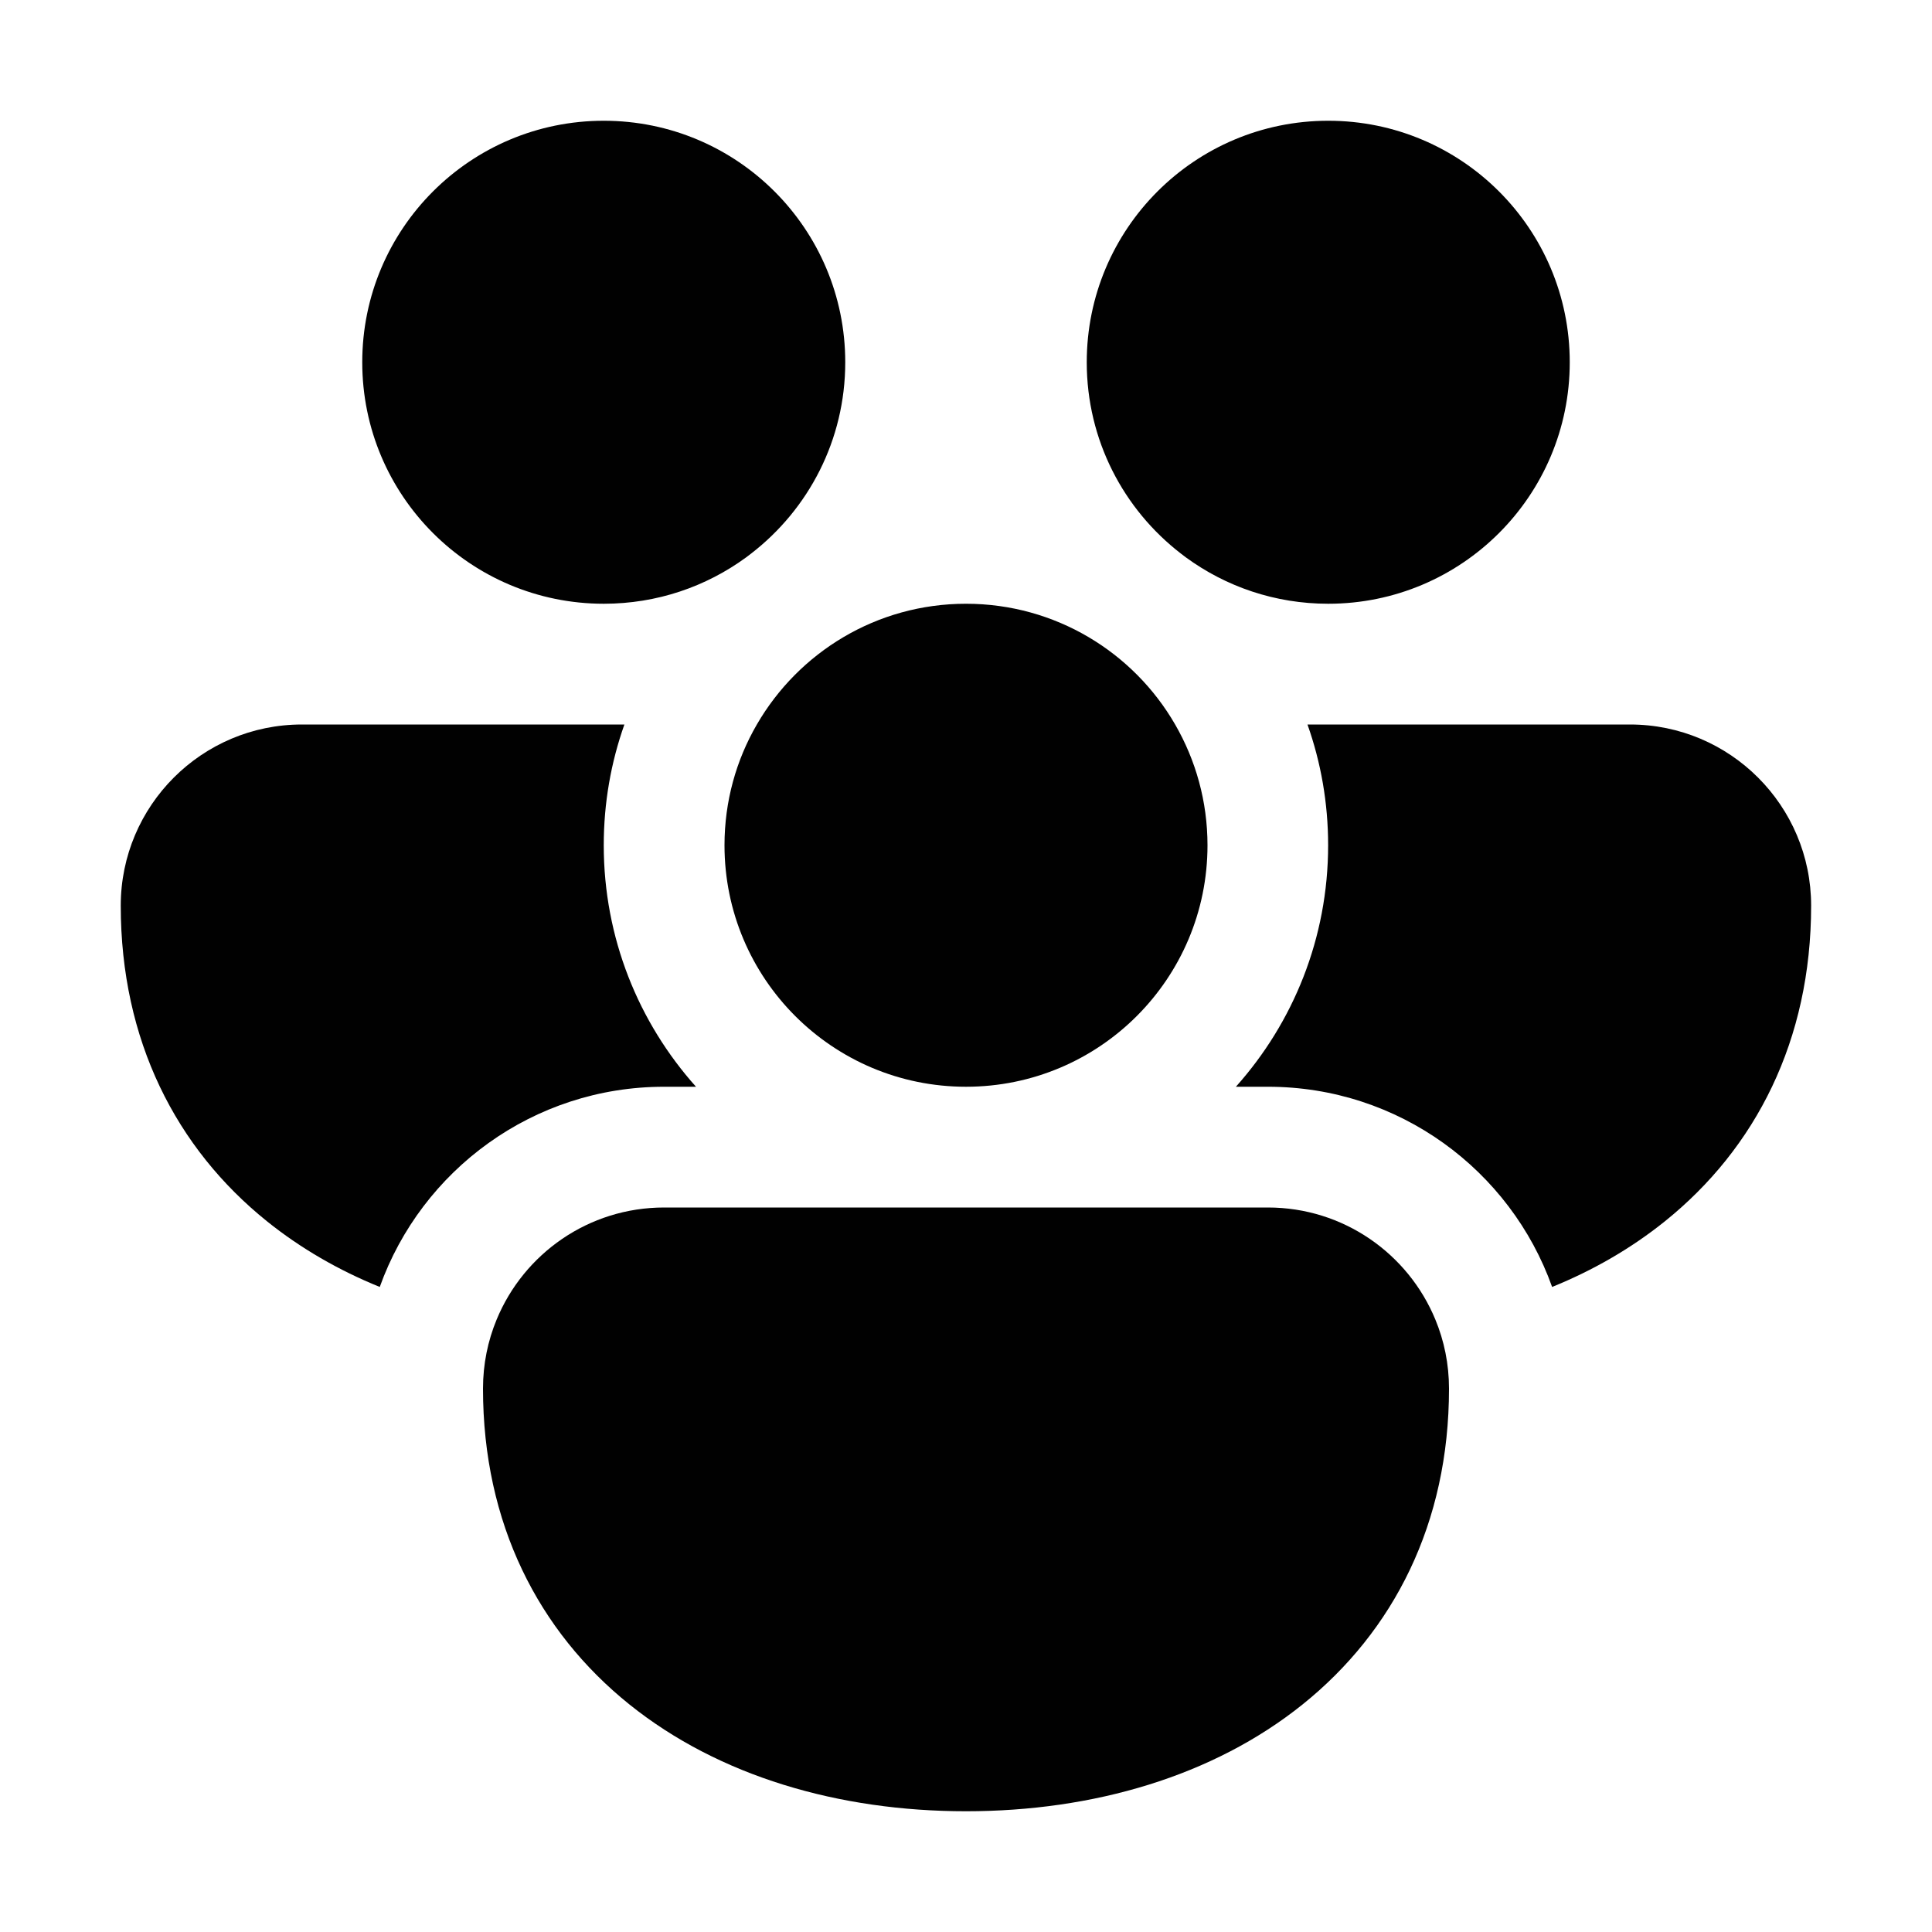 <svg fill="#010101" height="16" viewBox="0 0 16 16" width="16" xmlns="http://www.w3.org/2000/svg">
  <g>
    <path
      d="m3 3c0-1.105.895-2 2-2s2 .895 2 2c0 .645-.305 1.218-.779 1.584-.014.011-.028.021-.042.032-.331.242-.738.384-1.179.384-1.105 0-2-.895-2-2z"/>
    <path
      d="m9.779 4.584c.014.011.028.021.042.032.331.242.738.384 1.179.384 1.105 0 2-.895 2-2s-.895-2-2-2c-1.105 0-2 .895-2 2 0 .645.305 1.218.779 1.584z"/>
    <path
      d="m6.268 6c.346-.598.992-1 1.732-1s1.387.402 1.732 1c.17.294.268.636.268 1 0 1.105-.895 2-2 2s-2-.895-2-2c0-.364.097-.706.268-1z"/>
    <path
      d="m2.5 6h2.671c-.111.313-.171.649-.171 1 0 .768.289 1.469.764 2h-.264c-1.085 0-2.009.691-2.355 1.658-.34-.138-.654-.319-.933-.543-.753-.605-1.212-1.499-1.212-2.615 0-.828.672-1.5 1.5-1.5z"/>
    <path
      d="m10.5 9c1.085 0 2.009.691 2.354 1.658.34-.138.654-.319.933-.543.753-.605 1.212-1.499 1.212-2.615 0-.828-.672-1.5-1.5-1.5h-2.671c.111.313.171.649.171 1 0 .768-.289 1.469-.764 2z"/>
    <path
      d="m11.887 10.928c.073.176.113.369.113.572 0 1.116-.459 2.01-1.212 2.615-.741.595-1.735.885-2.788.885s-2.047-.29-2.788-.885c-.753-.605-1.212-1.499-1.212-2.615 0-.203.04-.396.113-.572.225-.545.761-.928 1.387-.928h5c.626 0 1.162.383 1.387.928z"/>
  </g>
</svg>
